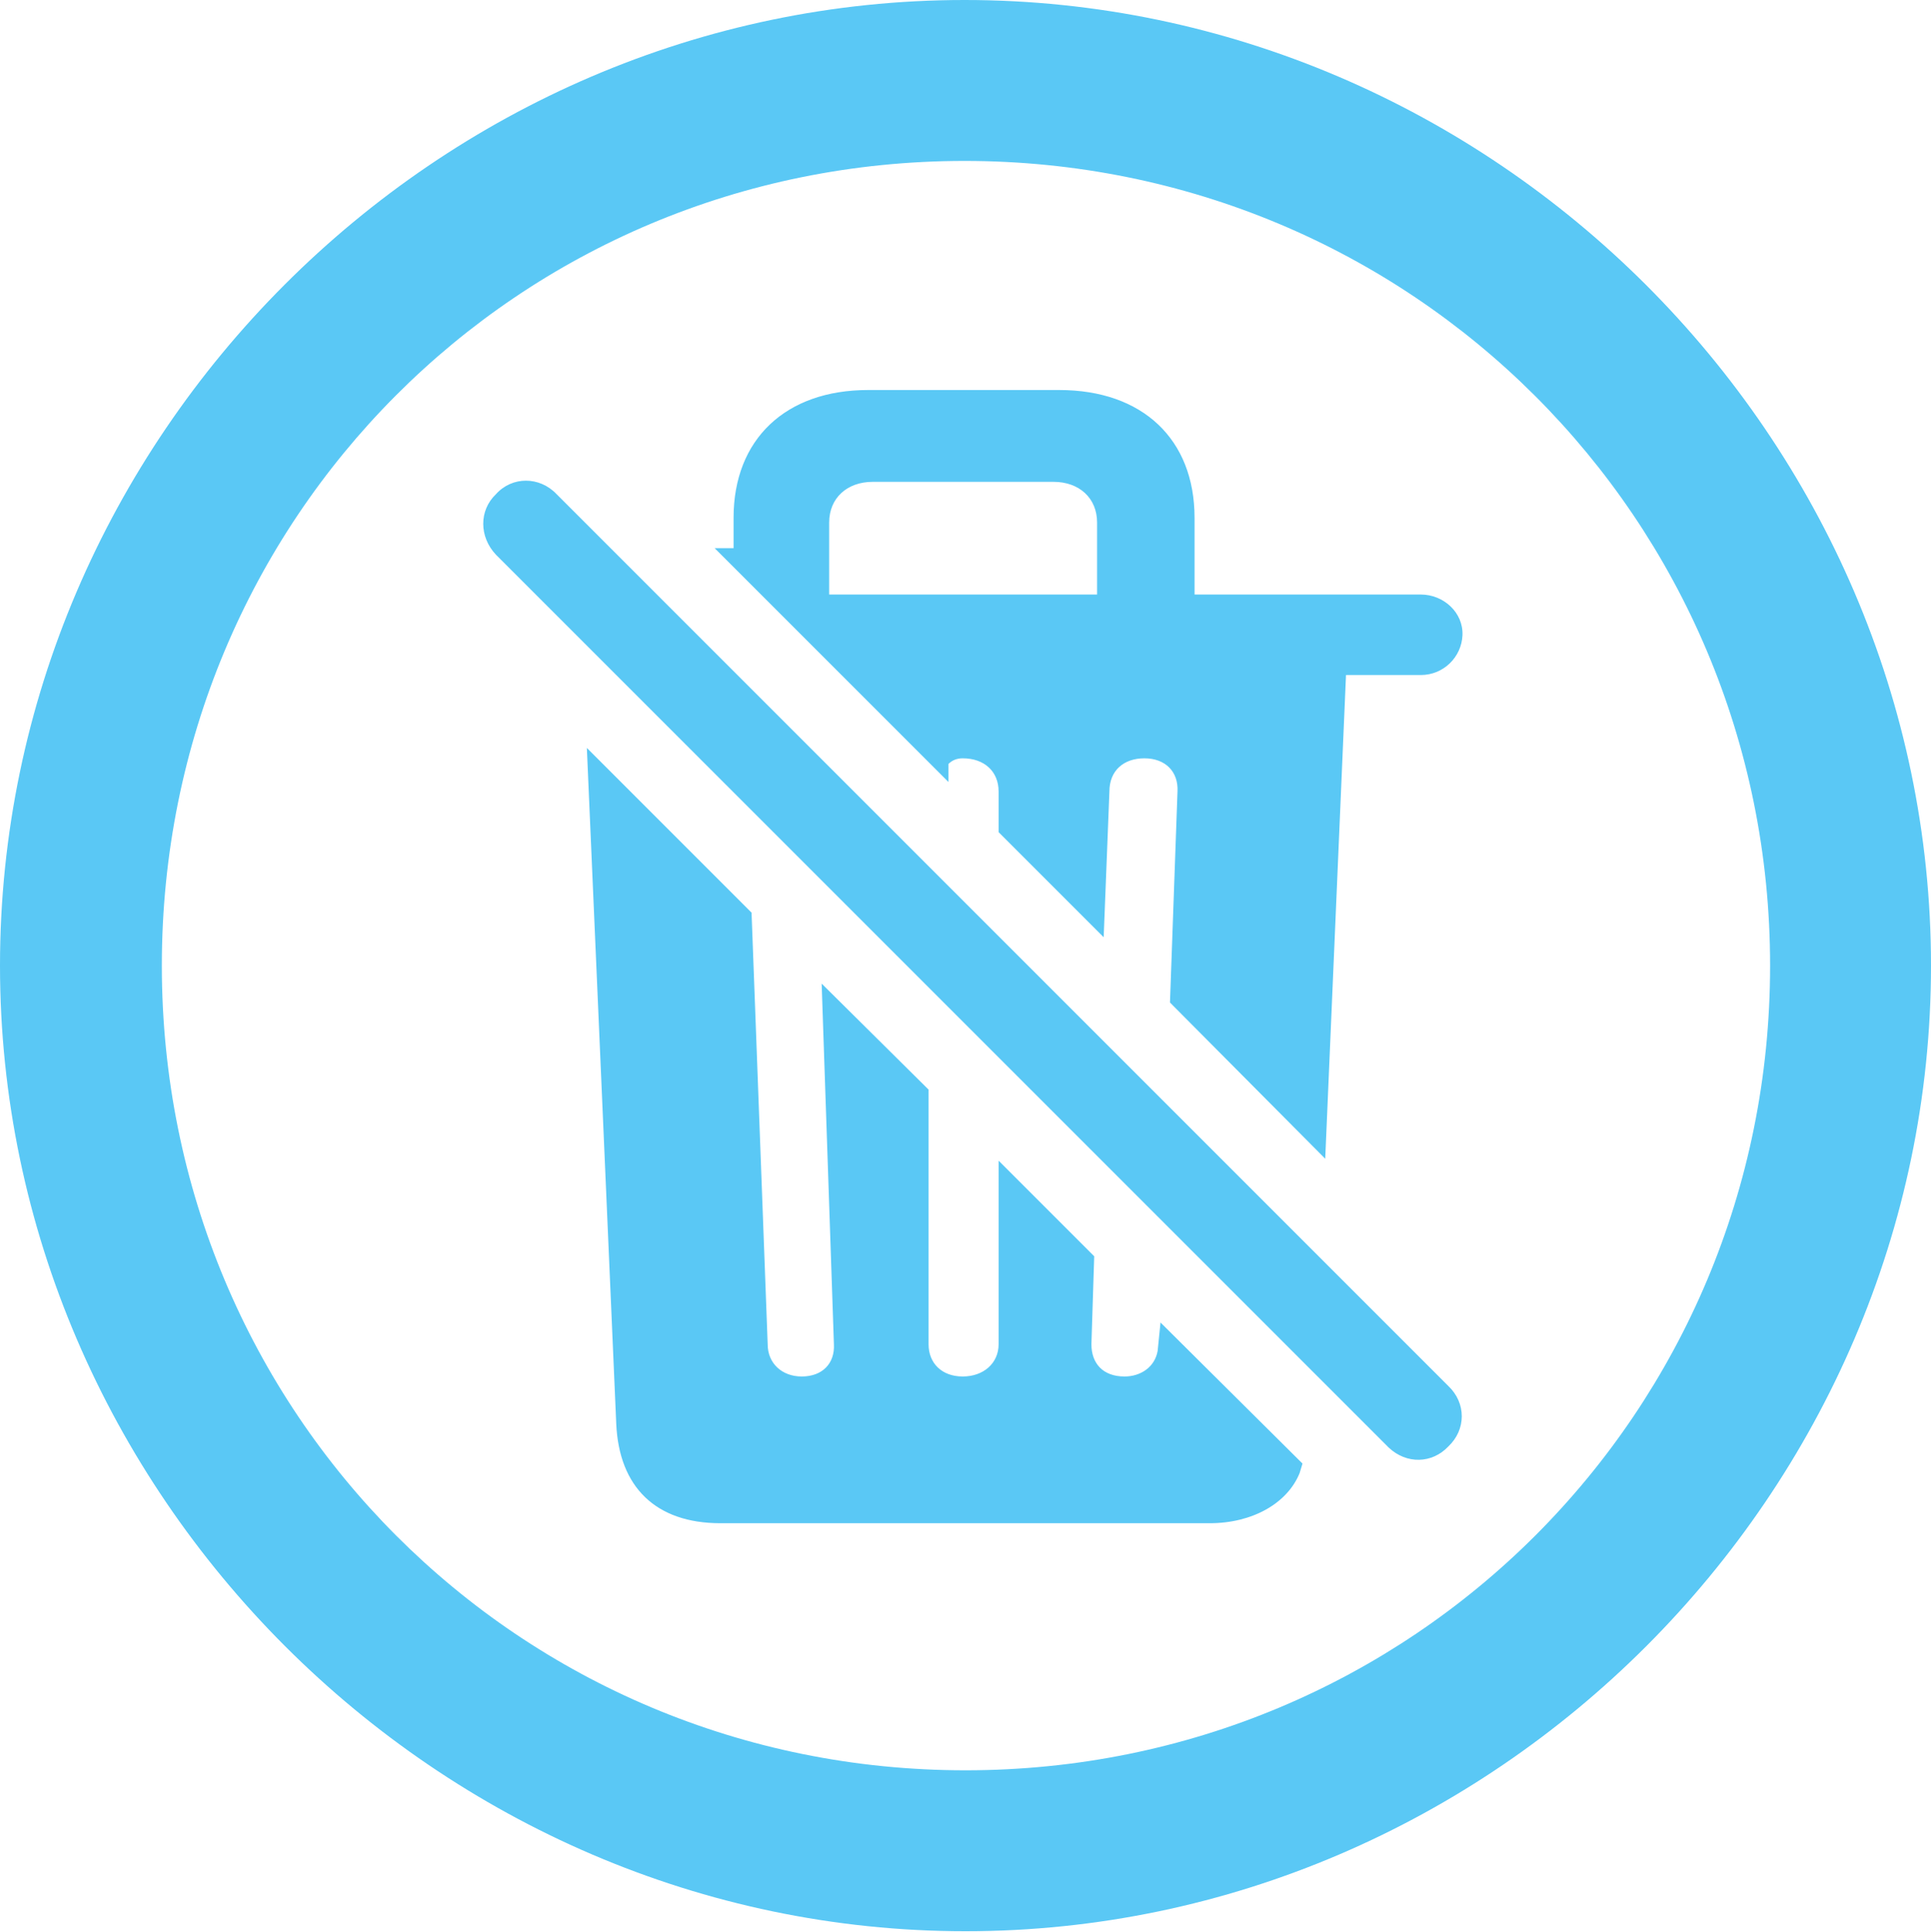 <?xml version="1.0" encoding="UTF-8"?>
<!--Generator: Apple Native CoreSVG 175.5-->
<!DOCTYPE svg
PUBLIC "-//W3C//DTD SVG 1.1//EN"
       "http://www.w3.org/Graphics/SVG/1.1/DTD/svg11.dtd">
<svg version="1.1" xmlns="http://www.w3.org/2000/svg" xmlns:xlink="http://www.w3.org/1999/xlink" width="24.902" height="24.915">
 <g>
  <rect height="24.915" opacity="0" width="24.902" x="0" y="0"/>
  <path d="M12.451 24.902C19.263 24.902 24.902 19.25 24.902 12.451C24.902 5.64 19.25 0 12.439 0C5.64 0 0 5.64 0 12.451C0 19.25 5.652 24.902 12.451 24.902ZM12.451 22.827C6.689 22.827 2.087 18.213 2.087 12.451C2.087 6.689 6.677 2.075 12.439 2.075C18.201 2.075 22.827 6.689 22.827 12.451C22.827 18.213 18.213 22.827 12.451 22.827ZM9.29 19.641L15.601 19.641C16.15 19.641 16.602 19.385 16.76 18.994L16.797 18.872L14.966 17.053L14.929 17.419C14.893 17.627 14.71 17.749 14.502 17.749C14.221 17.749 14.075 17.578 14.075 17.334L14.111 16.199L12.878 14.966L12.878 17.334C12.878 17.578 12.683 17.749 12.415 17.749C12.146 17.749 11.975 17.578 11.975 17.334L11.975 14.05L10.596 12.683L10.754 17.334C10.767 17.578 10.608 17.749 10.339 17.749C10.083 17.749 9.9 17.578 9.9 17.334L9.692 11.768L7.568 9.644L7.947 18.359C7.983 19.177 8.459 19.641 9.29 19.641ZM17.908 18.665C18.14 18.884 18.469 18.872 18.677 18.652C18.909 18.433 18.909 18.091 18.677 17.871L7.178 6.372C6.958 6.14 6.604 6.14 6.396 6.372C6.177 6.58 6.177 6.921 6.396 7.153ZM17.09 14.941L17.358 8.704L18.323 8.704C18.616 8.704 18.848 8.472 18.86 8.191C18.872 7.898 18.616 7.666 18.323 7.666L15.405 7.666L15.405 6.677C15.405 5.664 14.734 5.029 13.66 5.029L11.194 5.029C10.132 5.029 9.46 5.664 9.46 6.677C9.46 6.812 9.46 6.934 9.46 7.068L9.216 7.068L12.231 10.083L12.231 9.851C12.28 9.802 12.341 9.778 12.415 9.778C12.695 9.778 12.878 9.949 12.878 10.205L12.878 10.73L14.233 12.085L14.307 10.205C14.307 9.937 14.49 9.778 14.758 9.778C15.027 9.778 15.198 9.949 15.185 10.205L15.088 12.927ZM10.693 7.666L10.693 6.738C10.693 6.421 10.925 6.213 11.255 6.213L13.586 6.213C13.916 6.213 14.148 6.421 14.148 6.738L14.148 7.666Z" fill="#5ac8f5"/>
 </g>
</svg>
